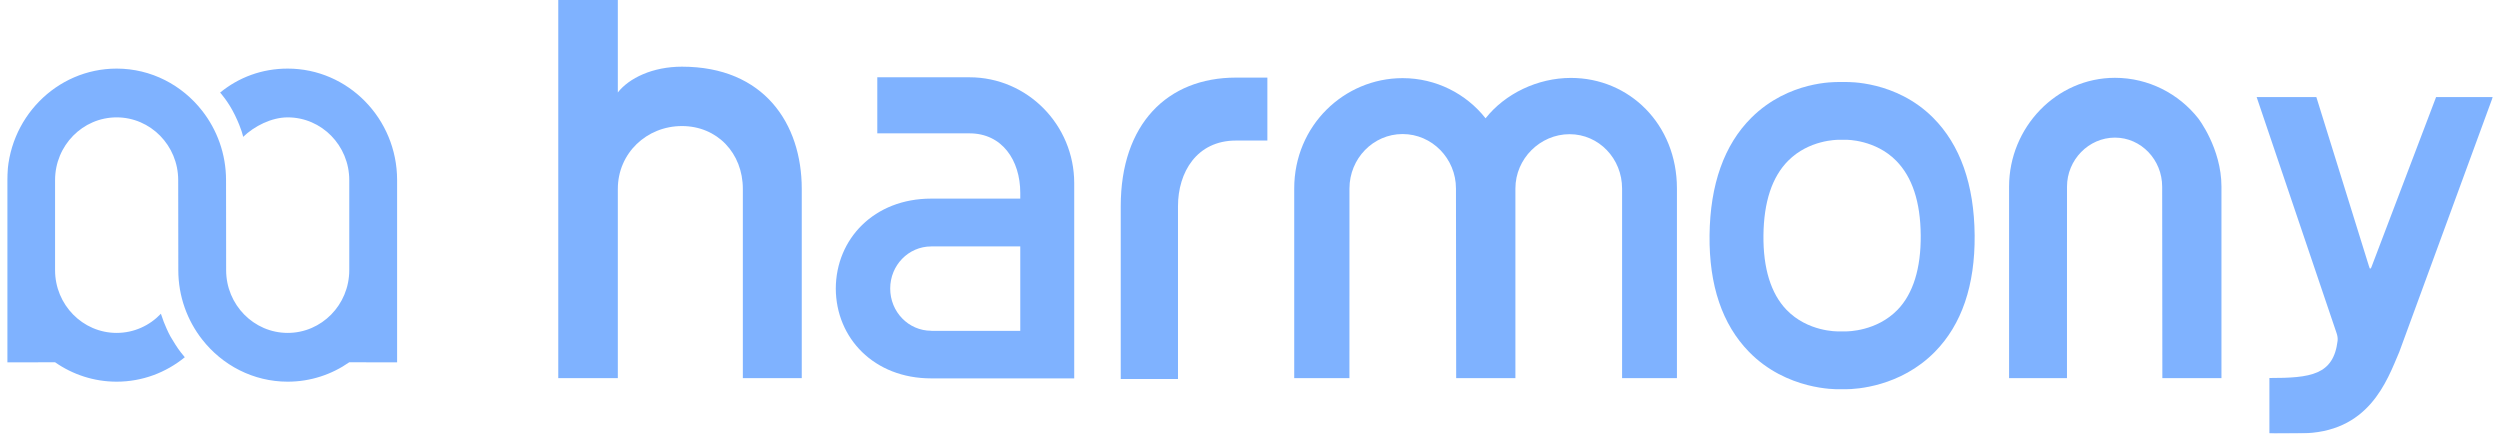 <svg width="173" height="30" viewBox="0 0 173 30" fill="none" xmlns="http://www.w3.org/2000/svg">
<g clip-path="url(#clip0_2329_33561)">
<g opacity="0.5">
<path d="M19.909 4.747C18.127 4.747 16.526 5.35 15.233 6.405C15.233 6.405 15.797 7.023 16.25 7.953C16.745 8.97 16.826 9.471 16.826 9.471C17.589 8.736 18.779 8.122 19.909 8.122C22.258 8.122 24.169 10.069 24.169 12.463V18.695C24.169 21.09 22.259 23.037 19.909 23.037C17.56 23.037 15.649 21.09 15.649 18.695L15.646 15.43L15.642 12.463C15.642 10.65 15.021 8.984 13.99 7.666C12.602 5.89 10.467 4.747 8.071 4.747C3.897 4.747 0.5 8.209 0.5 12.463V25.075L3.811 25.069C5.026 25.915 6.492 26.412 8.071 26.412C9.855 26.412 11.494 25.778 12.788 24.721C12.788 24.721 12.724 24.645 12.505 24.372C12.287 24.099 11.987 23.615 11.808 23.306C11.629 22.998 11.394 22.434 11.329 22.266C11.263 22.098 11.134 21.71 11.134 21.71C10.359 22.528 9.272 23.037 8.071 23.037C5.722 23.037 3.811 21.09 3.811 18.696V12.463C3.811 10.069 5.722 8.122 8.071 8.122C10.42 8.122 12.331 10.069 12.331 12.463L12.335 15.43L12.339 18.695C12.339 20.509 12.959 22.174 13.99 23.493C15.378 25.268 17.514 26.412 19.909 26.412C21.488 26.412 22.955 25.915 24.169 25.069L27.48 25.075V18.695V12.463C27.48 8.209 24.084 4.747 19.909 4.747Z" fill="#0066FF"/>
<path d="M47.191 4.614C45.16 4.614 43.528 5.405 42.754 6.398V0H38.632V26.166H42.754V13.073C42.754 10.601 44.747 8.723 47.191 8.723C49.635 8.723 51.405 10.601 51.405 13.073V26.166H55.482V13.073C55.482 8.564 52.879 4.614 47.191 4.614Z" fill="#0066FF"/>
<path d="M127.769 26.933H127.184C127.122 26.933 123.634 27.019 121.028 24.345C119.181 22.449 118.264 19.752 118.301 16.283C118.338 12.768 119.314 10.013 121.2 8.142C123.786 5.575 127.048 5.684 127.184 5.676H127.769C127.823 5.681 131.19 5.565 133.766 8.142C135.647 10.023 136.615 12.768 136.646 16.283C136.674 19.753 135.75 22.459 133.896 24.345C131.502 26.783 128.391 26.933 127.769 26.933ZM127.769 22.932C127.842 22.928 129.856 22.939 131.312 21.436C132.394 20.319 132.933 18.559 132.914 16.283C132.895 13.958 132.324 12.248 131.215 11.123C129.774 9.66 127.784 9.671 127.769 9.675H127.184C127.154 9.679 125.19 9.664 123.741 11.123C122.631 12.24 122.056 13.959 122.031 16.283C122.007 18.56 122.543 20.312 123.623 21.436C125.098 22.971 127.153 22.931 127.184 22.932H127.769Z" fill="#0066FF"/>
<path d="M67.091 5.348H60.708V9.228H67.091C69.339 9.228 70.603 11.078 70.603 13.351V13.744H64.439C60.483 13.744 57.849 16.536 57.837 19.967C57.849 23.399 60.483 26.184 64.439 26.184H74.336V12.675C74.336 8.635 71.087 5.348 67.091 5.348ZM64.439 22.894V22.889C62.861 22.885 61.602 21.577 61.602 19.967C61.602 18.358 62.861 17.057 64.439 17.053L70.603 17.052V22.894H64.439Z" fill="#0066FF"/>
<path d="M172.5 6.719H168.577L164.139 18.391L164.084 18.529C164.04 18.606 164.005 18.597 163.979 18.556L163.923 18.391L160.292 6.719H156.16L161.688 23.042C161.747 23.215 161.783 23.402 161.762 23.583C161.476 25.956 159.895 26.158 157.043 26.158V29.988C157.39 30.014 158.097 29.988 159.165 29.988C163.931 29.988 165.169 26.366 166.027 24.363L172.5 6.719Z" fill="#0066FF"/>
<path d="M108.709 5.392C106.396 5.392 104.144 6.486 102.802 8.186C101.461 6.486 99.373 5.407 97.06 5.407C93.026 5.407 89.56 8.682 89.56 13.044V26.167H93.381C93.381 26.167 93.383 13.105 93.383 13.044C93.383 10.97 95.025 9.276 97.06 9.276C99.096 9.276 100.753 10.97 100.753 13.044C100.753 13.105 100.767 26.167 100.767 26.167H104.866V13.044C104.866 10.975 106.584 9.286 108.614 9.286C110.644 9.286 112.248 10.975 112.248 13.044V26.167H116.044V13.044C116.044 8.593 112.743 5.392 108.709 5.392Z" fill="#0066FF"/>
<path d="M152.118 8.191C150.77 6.483 148.676 5.385 146.353 5.385C142.301 5.385 139.028 8.817 139.028 12.916V26.167H143.035C143.035 26.167 143.037 12.97 143.037 12.916C143.037 11.062 144.534 9.523 146.353 9.523C148.171 9.523 149.622 11.062 149.622 12.916C149.622 12.97 149.635 26.167 149.635 26.167H153.725V12.916C153.725 10.264 152.118 8.191 152.118 8.191Z" fill="#0066FF"/>
<path d="M85.528 5.37C80.768 5.37 77.555 8.597 77.555 14.266V26.226H81.517V14.266C81.517 11.929 82.81 9.726 85.528 9.726H87.702V5.37H85.528Z" fill="#0066FF"/>
</g>
</g>
<defs>
<clipPath id="clip0_2329_33561">
<rect width="172" height="30" fill="white" transform="translate(0.5)"/>
</clipPath>
</defs>
</svg>

